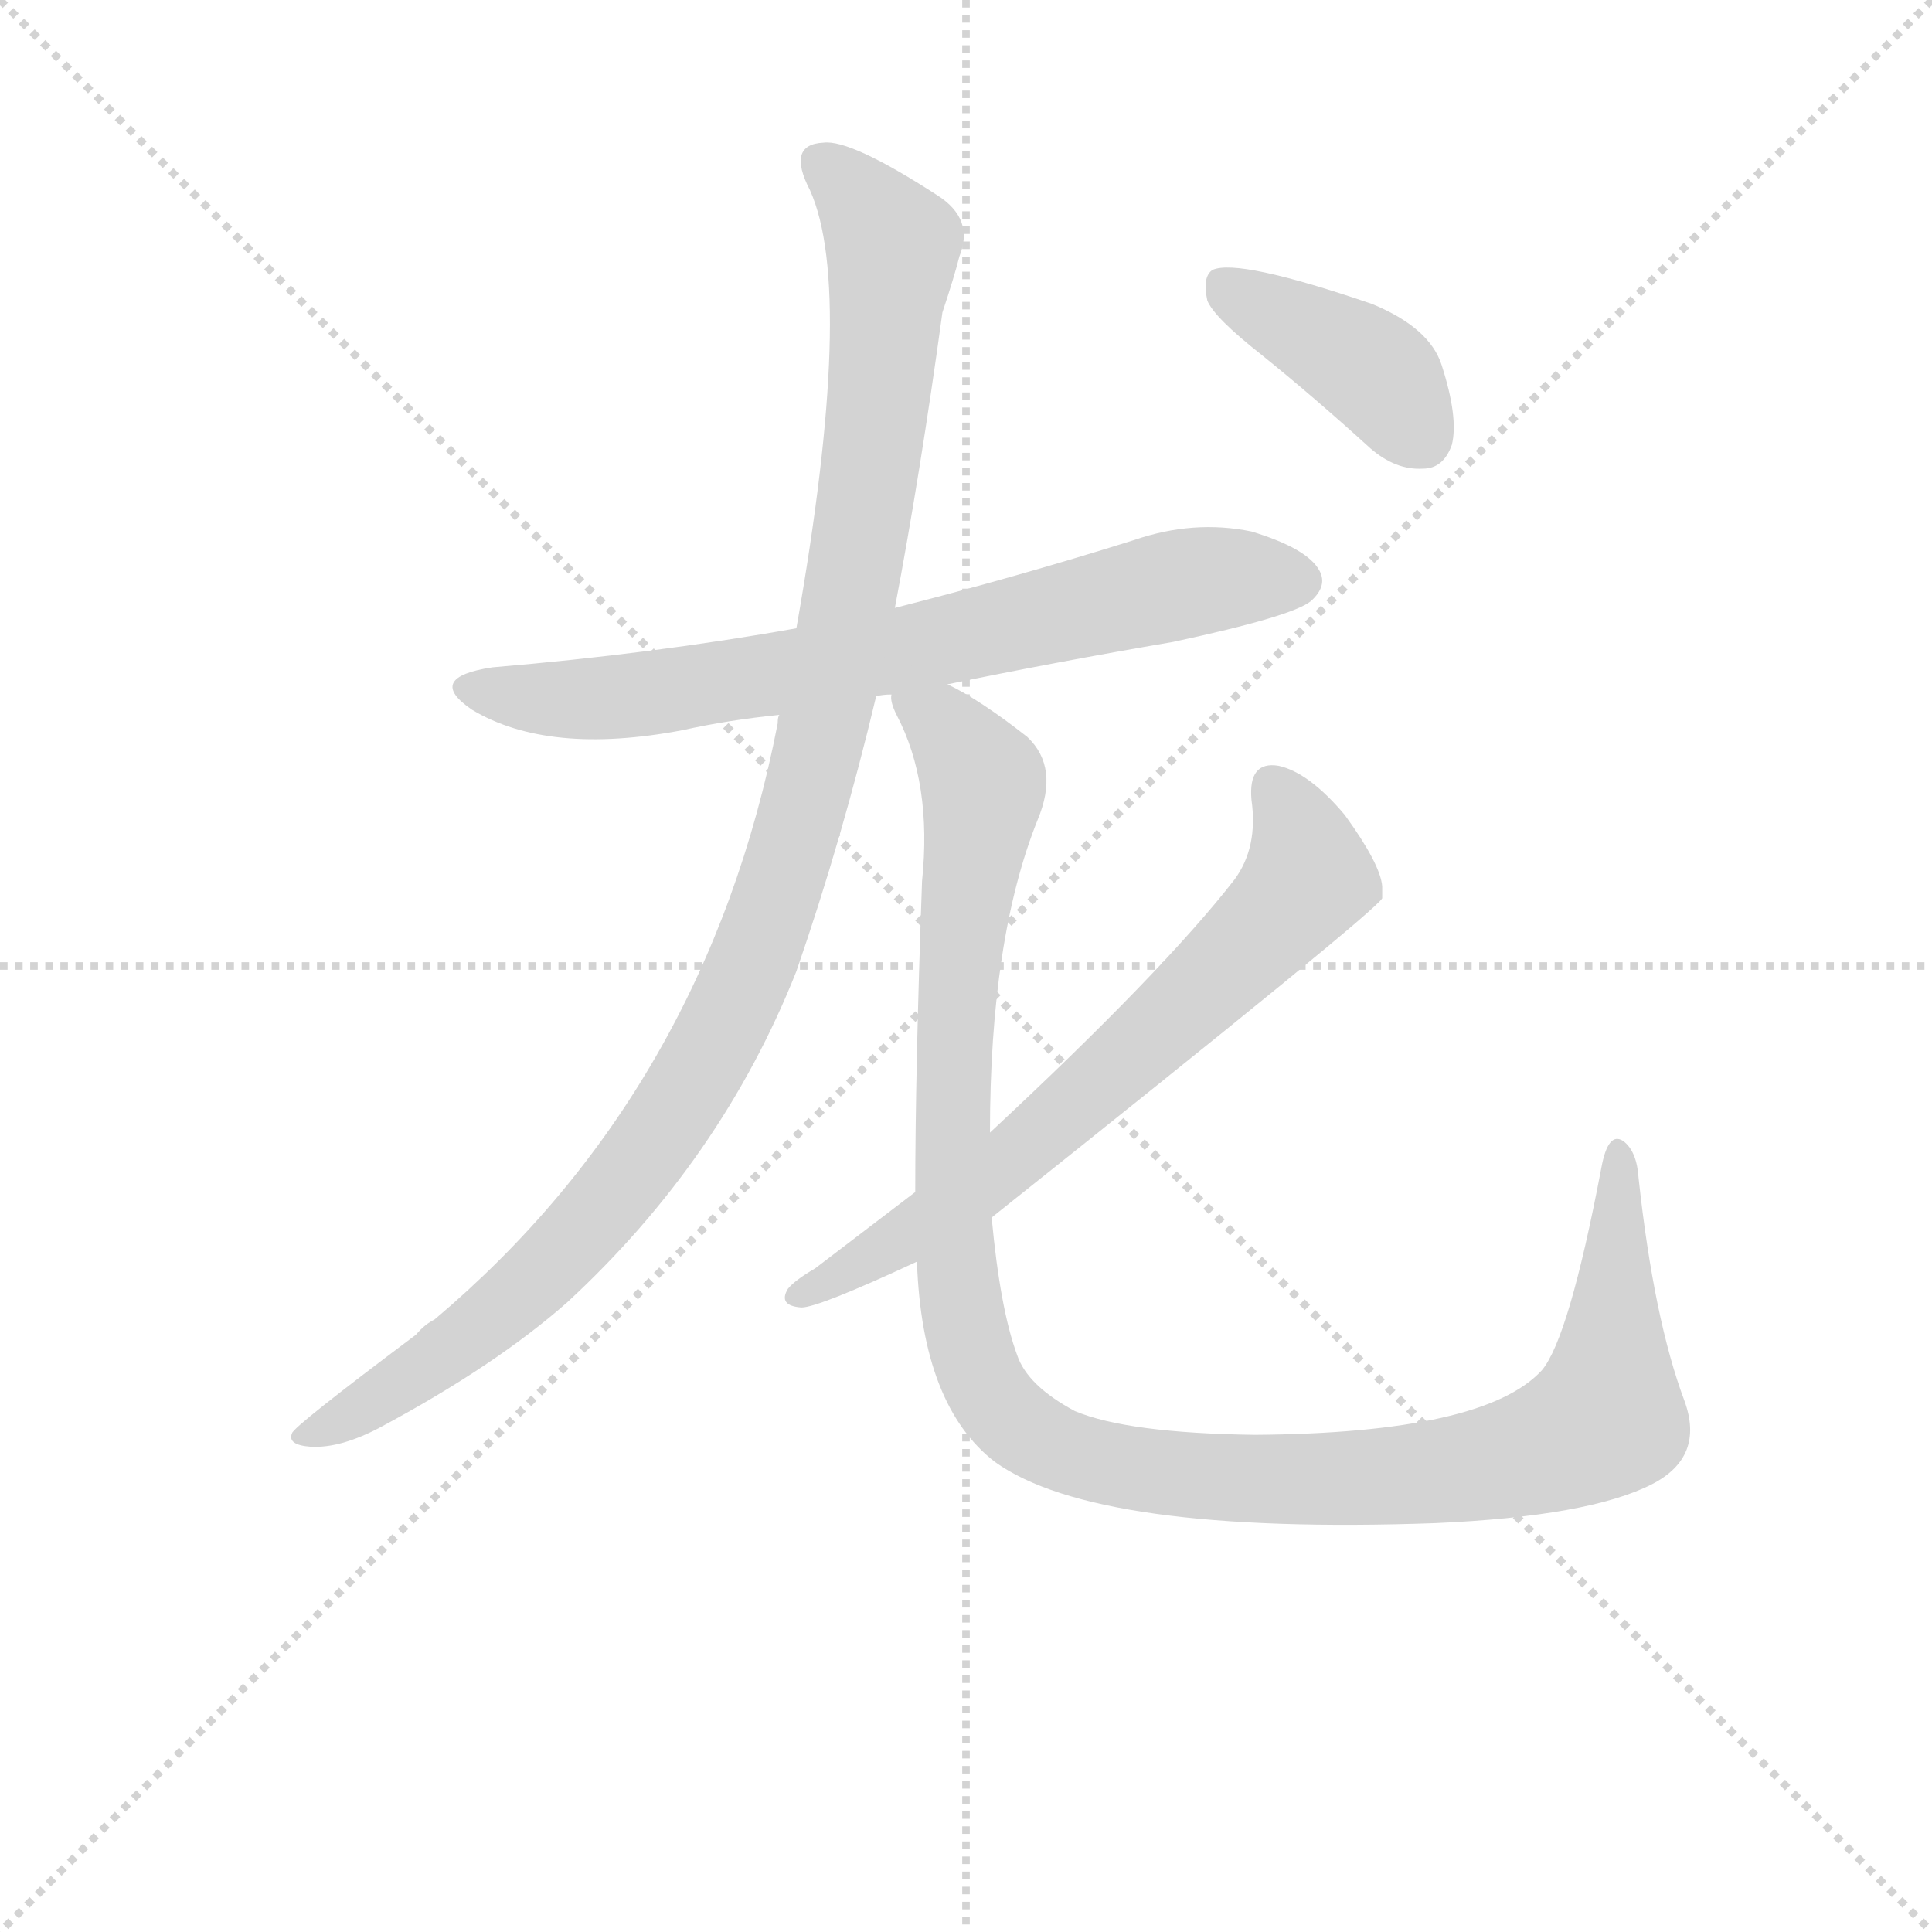 <svg version="1.1" viewBox="0 0 1024 1024" xmlns="http://www.w3.org/2000/svg">
  <g stroke="lightgray" stroke-dasharray="1,1" stroke-width="1" transform="scale(4, 4)">
    <line x1="0" y1="0" x2="256" y2="256"></line>
    <line x1="256" y1="0" x2="0" y2="256"></line>
    <line x1="128" y1="0" x2="128" y2="256"></line>
    <line x1="0" y1="128" x2="256" y2="128"></line>
  </g>
  <g transform="scale(0.9, -0.9) translate(50, -830)">
    <style type="text/css">
      
        @keyframes keyframes0 {
          from {
            stroke: blue;
            stroke-dashoffset: 748;
            stroke-width: 128;
          }
          71% {
            animation-timing-function: step-end;
            stroke: blue;
            stroke-dashoffset: 0;
            stroke-width: 128;
          }
          to {
            stroke: black;
            stroke-width: 1024;
          }
        }
        #make-me-a-hanzi-animation-0 {
          animation: keyframes0 0.859s both;
          animation-delay: 0s;
          animation-timing-function: linear;
        }
      
        @keyframes keyframes1 {
          from {
            stroke: blue;
            stroke-dashoffset: 1143;
            stroke-width: 128;
          }
          79% {
            animation-timing-function: step-end;
            stroke: blue;
            stroke-dashoffset: 0;
            stroke-width: 128;
          }
          to {
            stroke: black;
            stroke-width: 1024;
          }
        }
        #make-me-a-hanzi-animation-1 {
          animation: keyframes1 1.18s both;
          animation-delay: 0.859s;
          animation-timing-function: linear;
        }
      
        @keyframes keyframes2 {
          from {
            stroke: blue;
            stroke-dashoffset: 1223;
            stroke-width: 128;
          }
          80% {
            animation-timing-function: step-end;
            stroke: blue;
            stroke-dashoffset: 0;
            stroke-width: 128;
          }
          to {
            stroke: black;
            stroke-width: 1024;
          }
        }
        #make-me-a-hanzi-animation-2 {
          animation: keyframes2 1.245s both;
          animation-delay: 2.039s;
          animation-timing-function: linear;
        }
      
        @keyframes keyframes3 {
          from {
            stroke: blue;
            stroke-dashoffset: 701;
            stroke-width: 128;
          }
          70% {
            animation-timing-function: step-end;
            stroke: blue;
            stroke-dashoffset: 0;
            stroke-width: 128;
          }
          to {
            stroke: black;
            stroke-width: 1024;
          }
        }
        #make-me-a-hanzi-animation-3 {
          animation: keyframes3 0.82s both;
          animation-delay: 3.284s;
          animation-timing-function: linear;
        }
      
        @keyframes keyframes4 {
          from {
            stroke: blue;
            stroke-dashoffset: 409;
            stroke-width: 128;
          }
          57% {
            animation-timing-function: step-end;
            stroke: blue;
            stroke-dashoffset: 0;
            stroke-width: 128;
          }
          to {
            stroke: black;
            stroke-width: 1024;
          }
        }
        #make-me-a-hanzi-animation-4 {
          animation: keyframes4 0.583s both;
          animation-delay: 4.105s;
          animation-timing-function: linear;
        }
      
    </style>
    
      <path d="M 508 427 Q 571 440 641 452 Q 711 467 722 476 Q 732 485 727 494 Q 720 507 687 517 Q 653 524 618 512 Q 548 490 477 472 L 419 460 Q 335 445 240 437 Q 200 431 228 412 Q 273 385 352 400 Q 379 406 409 409 L 466 420 Q 470 421 475 421 L 508 427 Z" fill="lightgray"></path>
    
      <path d="M 477 472 Q 492 551 505 646 Q 512 667 515 679 Q 524 701 502 715 Q 451 748 435 746 Q 413 745 427 718 Q 454 658 419 460 L 409 409 Q 408 408 408 404 Q 366 188 206 53 Q 200 50 195 44 Q 123 -10 122 -14 Q 119 -21 133 -22 Q 151 -23 175 -10 Q 242 26 284 63 Q 375 147 419 258 Q 446 336 466 420 L 477 472 Z" fill="lightgray"></path>
    
      <path d="M 490 87 Q 493 2 536 -31 Q 596 -74 795 -67 Q 886 -63 923 -44 Q 954 -28 942 5 Q 924 53 915 136 Q 914 152 906 158 Q 897 164 893 142 Q 874 42 858 23 Q 824 -14 689 -15 Q 614 -14 583 -1 Q 555 14 549 32 Q 539 59 534 113 L 533 163 Q 533 277 561 347 Q 574 378 555 396 Q 527 418 508 427 C 482 442 465 449 475 421 Q 474 417 478 409 Q 499 369 493 311 Q 489 199 489 128 L 490 87 Z" fill="lightgray"></path>
    
      <path d="M 489 128 L 430 83 Q 418 76 414 71 Q 408 61 422 60 Q 432 60 490 87 L 534 113 Q 760 293 764 301 L 764 308 Q 763 321 742 350 Q 721 375 703 379 Q 685 382 687 359 Q 691 331 677 312 Q 635 258 533 163 L 489 128 Z" fill="lightgray"></path>
    
      <path d="M 693 621 Q 724 596 757 566 Q 772 553 788 554 Q 800 554 805 568 Q 809 584 799 615 Q 792 637 758 651 Q 679 678 664 671 Q 658 667 661 653 Q 665 643 693 621 Z" fill="lightgray"></path>
    
    
      <clipPath id="make-me-a-hanzi-clip-0">
        <path d="M 508 427 Q 571 440 641 452 Q 711 467 722 476 Q 732 485 727 494 Q 720 507 687 517 Q 653 524 618 512 Q 548 490 477 472 L 419 460 Q 335 445 240 437 Q 200 431 228 412 Q 273 385 352 400 Q 379 406 409 409 L 466 420 Q 470 421 475 421 L 508 427 Z"></path>
      </clipPath>
      <path clip-path="url(#make-me-a-hanzi-clip-0)" d="M 231 426 L 277 418 L 339 422 L 510 453 L 655 488 L 715 488" fill="none" id="make-me-a-hanzi-animation-0" stroke-dasharray="620 1240" stroke-linecap="round"></path>
    
      <clipPath id="make-me-a-hanzi-clip-1">
        <path d="M 477 472 Q 492 551 505 646 Q 512 667 515 679 Q 524 701 502 715 Q 451 748 435 746 Q 413 745 427 718 Q 454 658 419 460 L 409 409 Q 408 408 408 404 Q 366 188 206 53 Q 200 50 195 44 Q 123 -10 122 -14 Q 119 -21 133 -22 Q 151 -23 175 -10 Q 242 26 284 63 Q 375 147 419 258 Q 446 336 466 420 L 477 472 Z"></path>
      </clipPath>
      <path clip-path="url(#make-me-a-hanzi-clip-1)" d="M 435 731 L 476 685 L 447 458 L 397 273 L 359 193 L 296 108 L 236 51 L 162 -1 L 128 -17" fill="none" id="make-me-a-hanzi-animation-1" stroke-dasharray="1015 2030" stroke-linecap="round"></path>
    
      <clipPath id="make-me-a-hanzi-clip-2">
        <path d="M 490 87 Q 493 2 536 -31 Q 596 -74 795 -67 Q 886 -63 923 -44 Q 954 -28 942 5 Q 924 53 915 136 Q 914 152 906 158 Q 897 164 893 142 Q 874 42 858 23 Q 824 -14 689 -15 Q 614 -14 583 -1 Q 555 14 549 32 Q 539 59 534 113 L 533 163 Q 533 277 561 347 Q 574 378 555 396 Q 527 418 508 427 C 482 442 465 449 475 421 Q 474 417 478 409 Q 499 369 493 311 Q 489 199 489 128 L 490 87 Z"></path>
      </clipPath>
      <path clip-path="url(#make-me-a-hanzi-clip-2)" d="M 482 416 L 505 404 L 529 365 L 515 265 L 511 108 L 524 29 L 553 -12 L 607 -33 L 720 -42 L 822 -33 L 877 -16 L 896 -5 L 903 149" fill="none" id="make-me-a-hanzi-animation-2" stroke-dasharray="1095 2190" stroke-linecap="round"></path>
    
      <clipPath id="make-me-a-hanzi-clip-3">
        <path d="M 489 128 L 430 83 Q 418 76 414 71 Q 408 61 422 60 Q 432 60 490 87 L 534 113 Q 760 293 764 301 L 764 308 Q 763 321 742 350 Q 721 375 703 379 Q 685 382 687 359 Q 691 331 677 312 Q 635 258 533 163 L 489 128 Z"></path>
      </clipPath>
      <path clip-path="url(#make-me-a-hanzi-clip-3)" d="M 700 365 L 720 323 L 719 310 L 705 293 L 535 136 L 474 94 L 422 68" fill="none" id="make-me-a-hanzi-animation-3" stroke-dasharray="573 1146" stroke-linecap="round"></path>
    
      <clipPath id="make-me-a-hanzi-clip-4">
        <path d="M 693 621 Q 724 596 757 566 Q 772 553 788 554 Q 800 554 805 568 Q 809 584 799 615 Q 792 637 758 651 Q 679 678 664 671 Q 658 667 661 653 Q 665 643 693 621 Z"></path>
      </clipPath>
      <path clip-path="url(#make-me-a-hanzi-clip-4)" d="M 669 664 L 759 611 L 788 572" fill="none" id="make-me-a-hanzi-animation-4" stroke-dasharray="281 562" stroke-linecap="round"></path>
    
  </g>
</svg>